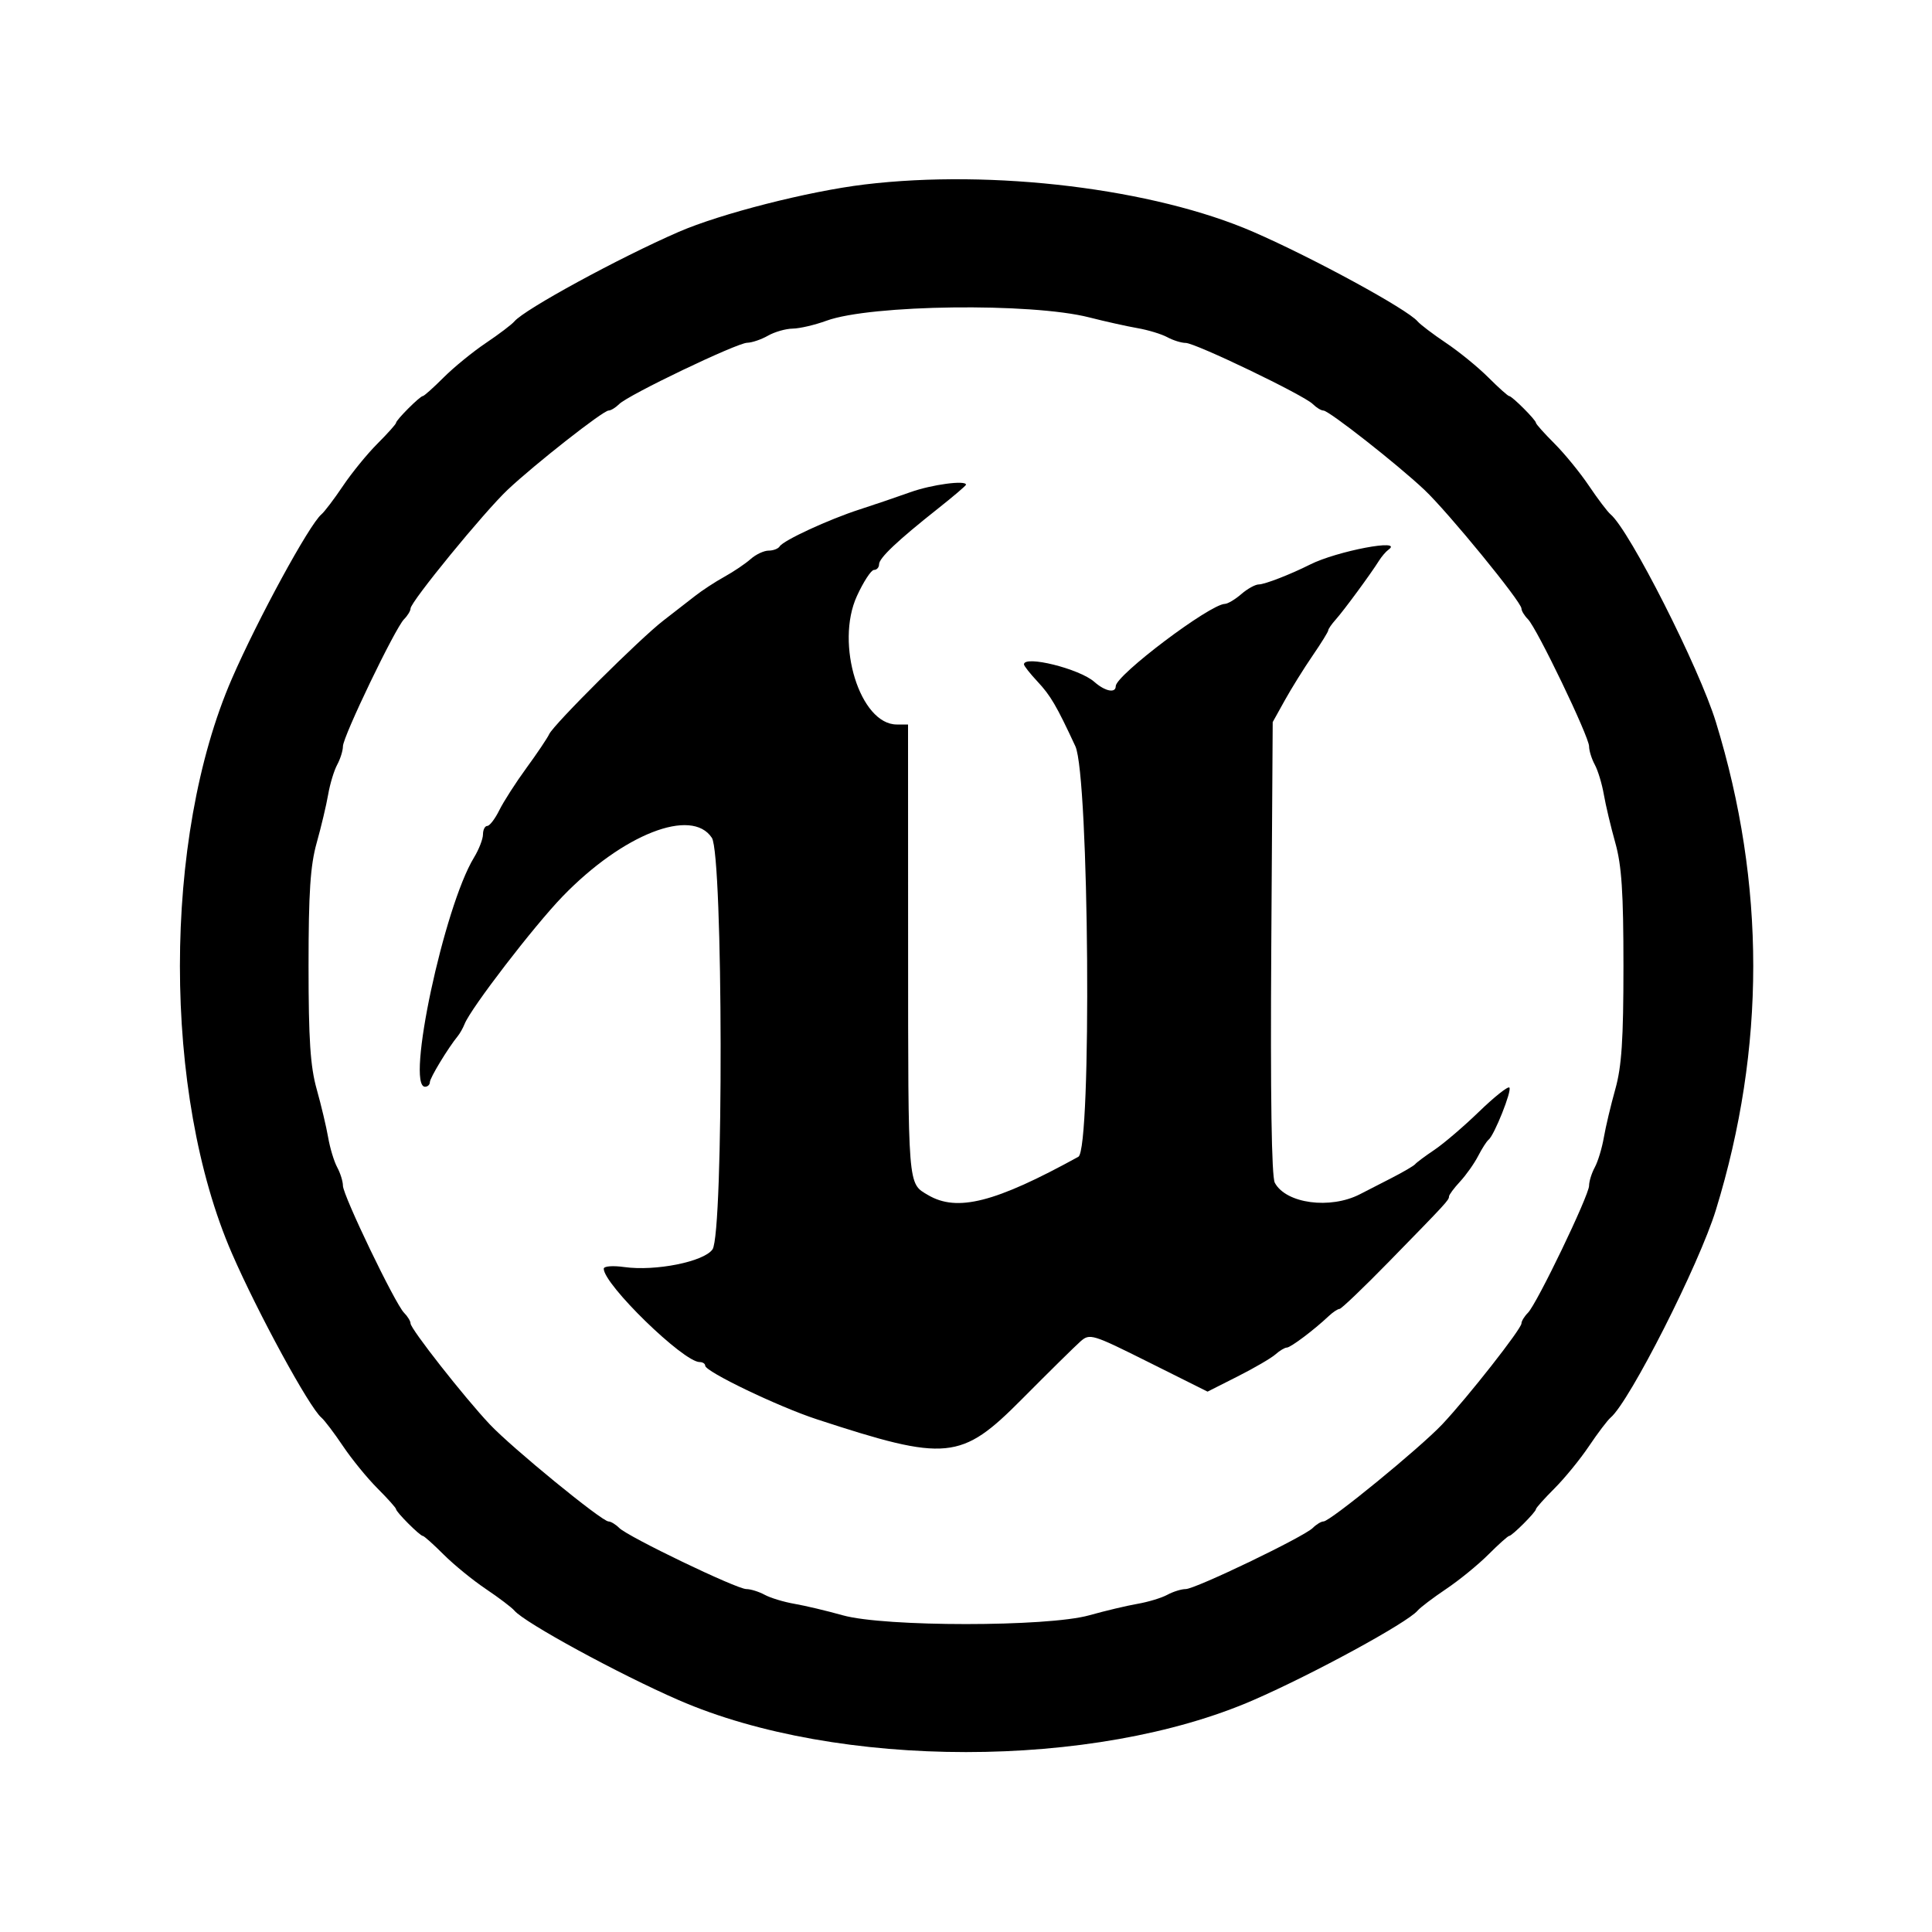 <svg id="svg" version="1.1" width="400" height="400" xmlns="http://www.w3.org/2000/svg" xmlns:xlink="http://www.w3.org/1999/xlink" style="display: block;"><g id="svgg"><path id="path0" d="M179.000 38.195 C 167.383 39.596,149.185 44.239,140.500 48.017 C 128.155 53.386,108.624 64.026,106.500 66.539 C 105.950 67.189,103.293 69.204,100.596 71.015 C 97.899 72.826,93.961 76.039,91.846 78.154 C 89.731 80.269,87.795 82.000,87.545 82.000 C 86.953 82.000,82.000 86.953,82.000 87.545 C 82.000 87.795,80.269 89.731,78.154 91.846 C 76.039 93.961,72.826 97.899,71.015 100.596 C 69.204 103.293,67.189 105.950,66.539 106.500 C 64.026 108.624,53.386 128.155,48.017 140.500 C 33.662 173.500,33.662 226.500,48.017 259.500 C 53.386 271.845,64.026 291.376,66.539 293.500 C 67.189 294.050,69.204 296.707,71.015 299.404 C 72.826 302.101,76.039 306.039,78.154 308.154 C 80.269 310.269,82.000 312.205,82.000 312.455 C 82.000 313.047,86.953 318.000,87.545 318.000 C 87.795 318.000,89.731 319.731,91.846 321.846 C 93.961 323.961,97.899 327.174,100.596 328.985 C 103.293 330.796,105.950 332.811,106.500 333.461 C 108.624 335.974,128.155 346.614,140.500 351.983 C 173.500 366.338,226.500 366.338,259.500 351.983 C 271.845 346.614,291.376 335.974,293.500 333.461 C 294.050 332.811,296.707 330.796,299.404 328.985 C 302.101 327.174,306.039 323.961,308.154 321.846 C 310.269 319.731,312.205 318.000,312.455 318.000 C 313.047 318.000,318.000 313.047,318.000 312.455 C 318.000 312.205,319.731 310.269,321.846 308.154 C 323.961 306.039,327.174 302.101,328.985 299.404 C 330.796 296.707,332.811 294.050,333.461 293.500 C 337.396 290.174,351.801 261.759,355.259 250.500 C 365.569 216.943,365.569 183.057,355.259 149.500 C 351.801 138.241,337.396 109.826,333.461 106.500 C 332.811 105.950,330.796 103.293,328.985 100.596 C 327.174 97.899,323.961 93.961,321.846 91.846 C 319.731 89.731,318.000 87.795,318.000 87.545 C 318.000 86.953,313.047 82.000,312.455 82.000 C 312.205 82.000,310.269 80.269,308.154 78.154 C 306.039 76.039,302.101 72.826,299.404 71.015 C 296.707 69.204,294.050 67.189,293.500 66.539 C 291.376 64.026,271.845 53.386,259.500 48.017 C 238.912 39.061,205.555 34.991,179.000 38.195 M225.500 65.710 C 228.800 66.553,233.300 67.555,235.500 67.937 C 237.700 68.319,240.483 69.164,241.684 69.816 C 242.886 70.467,244.596 71.000,245.485 71.000 C 247.482 71.000,269.948 81.806,271.799 83.656 C 272.538 84.395,273.531 85.000,274.006 85.000 C 275.128 85.000,289.240 96.078,294.875 101.382 C 299.750 105.970,315.000 124.610,315.000 125.980 C 315.000 126.462,315.605 127.462,316.344 128.201 C 318.194 130.052,329.000 152.518,329.000 154.515 C 329.000 155.404,329.533 157.114,330.184 158.316 C 330.836 159.517,331.679 162.300,332.058 164.500 C 332.438 166.700,333.506 171.200,334.433 174.500 C 335.750 179.191,336.118 184.755,336.118 200.000 C 336.118 215.245,335.750 220.809,334.433 225.500 C 333.506 228.800,332.438 233.300,332.058 235.500 C 331.679 237.700,330.836 240.483,330.184 241.684 C 329.533 242.886,329.000 244.596,329.000 245.485 C 329.000 247.482,318.194 269.948,316.344 271.799 C 315.605 272.538,315.000 273.531,315.000 274.006 C 315.000 275.128,303.922 289.240,298.618 294.875 C 294.030 299.750,275.390 315.000,274.020 315.000 C 273.538 315.000,272.538 315.605,271.799 316.344 C 269.948 318.194,247.482 329.000,245.485 329.000 C 244.596 329.000,242.886 329.533,241.684 330.184 C 240.483 330.836,237.700 331.679,235.500 332.058 C 233.300 332.438,228.800 333.506,225.500 334.433 C 216.887 336.852,183.113 336.852,174.500 334.433 C 171.200 333.506,166.700 332.438,164.500 332.058 C 162.300 331.679,159.517 330.836,158.316 330.184 C 157.114 329.533,155.404 329.000,154.515 329.000 C 152.518 329.000,130.052 318.194,128.201 316.344 C 127.462 315.605,126.462 315.000,125.980 315.000 C 124.610 315.000,105.970 299.750,101.382 294.875 C 96.078 289.240,85.000 275.128,85.000 274.006 C 85.000 273.531,84.395 272.538,83.656 271.799 C 81.806 269.948,71.000 247.482,71.000 245.485 C 71.000 244.596,70.467 242.886,69.816 241.684 C 69.164 240.483,68.321 237.700,67.942 235.500 C 67.562 233.300,66.494 228.800,65.567 225.500 C 64.250 220.809,63.882 215.245,63.882 200.000 C 63.882 184.755,64.250 179.191,65.567 174.500 C 66.494 171.200,67.562 166.700,67.942 164.500 C 68.321 162.300,69.164 159.517,69.816 158.316 C 70.467 157.114,71.000 155.404,71.000 154.515 C 71.000 152.518,81.806 130.052,83.656 128.201 C 84.395 127.462,85.000 126.462,85.000 125.980 C 85.000 124.610,100.250 105.970,105.125 101.382 C 110.760 96.078,124.872 85.000,125.994 85.000 C 126.469 85.000,127.462 84.395,128.201 83.656 C 130.110 81.748,152.534 71.007,154.699 70.965 C 155.690 70.945,157.625 70.286,159.000 69.500 C 160.375 68.714,162.681 68.055,164.124 68.035 C 165.568 68.016,168.718 67.279,171.124 66.398 C 180.231 63.065,213.497 62.644,225.500 65.710 M188.500 101.896 C 185.750 102.882,181.025 104.489,178.000 105.467 C 171.552 107.552,162.195 111.876,161.422 113.127 C 161.125 113.607,160.093 114.000,159.130 114.000 C 158.166 114.000,156.491 114.787,155.409 115.750 C 154.326 116.713,151.879 118.363,149.970 119.418 C 148.062 120.472,145.314 122.272,143.864 123.418 C 142.414 124.563,139.489 126.835,137.364 128.466 C 132.541 132.167,114.640 149.972,113.704 152.000 C 113.322 152.825,111.203 155.975,108.995 159.000 C 106.786 162.025,104.257 165.963,103.375 167.750 C 102.494 169.537,101.373 171.000,100.886 171.000 C 100.399 171.000,99.998 171.787,99.996 172.750 C 99.994 173.713,99.154 175.874,98.130 177.554 C 91.933 187.717,83.972 225.000,88.000 225.000 C 88.550 225.000,89.000 224.570,89.000 224.044 C 89.000 223.183,92.743 217.008,94.786 214.500 C 95.234 213.950,95.867 212.825,96.192 212.000 C 97.477 208.737,110.564 191.709,116.500 185.574 C 128.953 172.706,143.222 167.112,147.385 173.465 C 149.719 177.027,149.841 255.355,147.517 258.672 C 145.728 261.226,135.710 263.232,129.250 262.330 C 126.850 261.995,125.000 262.145,125.000 262.674 C 125.000 265.942,141.495 282.000,144.853 282.000 C 145.484 282.000,146.001 282.337,146.002 282.750 C 146.006 283.973,161.131 291.235,169.118 293.850 C 196.010 302.652,198.972 302.366,211.506 289.750 C 217.107 284.113,222.589 278.706,223.689 277.736 C 225.621 276.031,226.092 276.174,237.851 282.047 L 250.013 288.122 256.257 284.966 C 259.691 283.230,263.210 281.177,264.079 280.405 C 264.947 279.632,266.007 279.000,266.434 279.000 C 267.206 279.000,272.054 275.354,275.084 272.495 C 275.955 271.673,276.969 271.000,277.337 271.000 C 277.704 271.000,282.293 266.613,287.534 261.250 C 299.508 248.999,300.000 248.465,300.000 247.718 C 300.000 247.380,301.028 245.994,302.285 244.637 C 303.542 243.281,305.229 240.896,306.033 239.336 C 306.838 237.776,307.807 236.266,308.185 235.980 C 309.355 235.096,313.083 225.750,312.499 225.166 C 312.196 224.862,309.372 227.108,306.224 230.155 C 303.076 233.202,298.925 236.755,297.000 238.050 C 295.075 239.344,293.275 240.684,293.000 241.026 C 292.725 241.369,290.475 242.685,288.000 243.950 C 285.525 245.216,282.631 246.700,281.568 247.248 C 275.406 250.426,266.245 249.195,263.935 244.879 C 263.262 243.620,263.010 226.872,263.204 196.230 L 263.500 149.500 266.000 145.000 C 267.375 142.525,269.962 138.367,271.750 135.760 C 273.538 133.153,275.000 130.791,275.000 130.510 C 275.000 130.230,275.705 129.213,276.567 128.250 C 278.228 126.395,283.821 118.788,285.500 116.101 C 286.050 115.220,286.937 114.187,287.471 113.804 C 290.789 111.427,276.775 114.088,271.216 116.891 C 267.167 118.932,261.834 121.000,260.619 121.000 C 259.897 121.000,258.268 121.900,257.000 123.000 C 255.732 124.100,254.200 125.013,253.597 125.028 C 250.474 125.109,231.000 139.797,231.000 142.071 C 231.000 143.585,228.779 143.133,226.564 141.170 C 223.507 138.459,212.000 135.603,212.000 137.554 C 212.000 137.859,213.260 139.456,214.799 141.104 C 217.514 144.009,218.744 146.109,222.642 154.500 C 225.499 160.650,226.064 237.959,223.263 239.500 C 206.022 248.986,198.167 250.984,192.130 247.418 C 187.923 244.932,188.029 246.262,188.014 195.750 L 188.000 150.000 185.674 150.000 C 178.069 150.000,172.880 133.311,177.409 123.417 C 178.773 120.438,180.364 118.000,180.945 118.000 C 181.525 118.000,182.000 117.478,182.000 116.839 C 182.000 115.532,185.789 111.949,194.250 105.254 C 197.412 102.752,200.000 100.546,200.000 100.352 C 200.000 99.368,192.893 100.322,188.500 101.896 " stroke="none" fill="#000000" fill-rule="evenodd"></path></g></svg>
